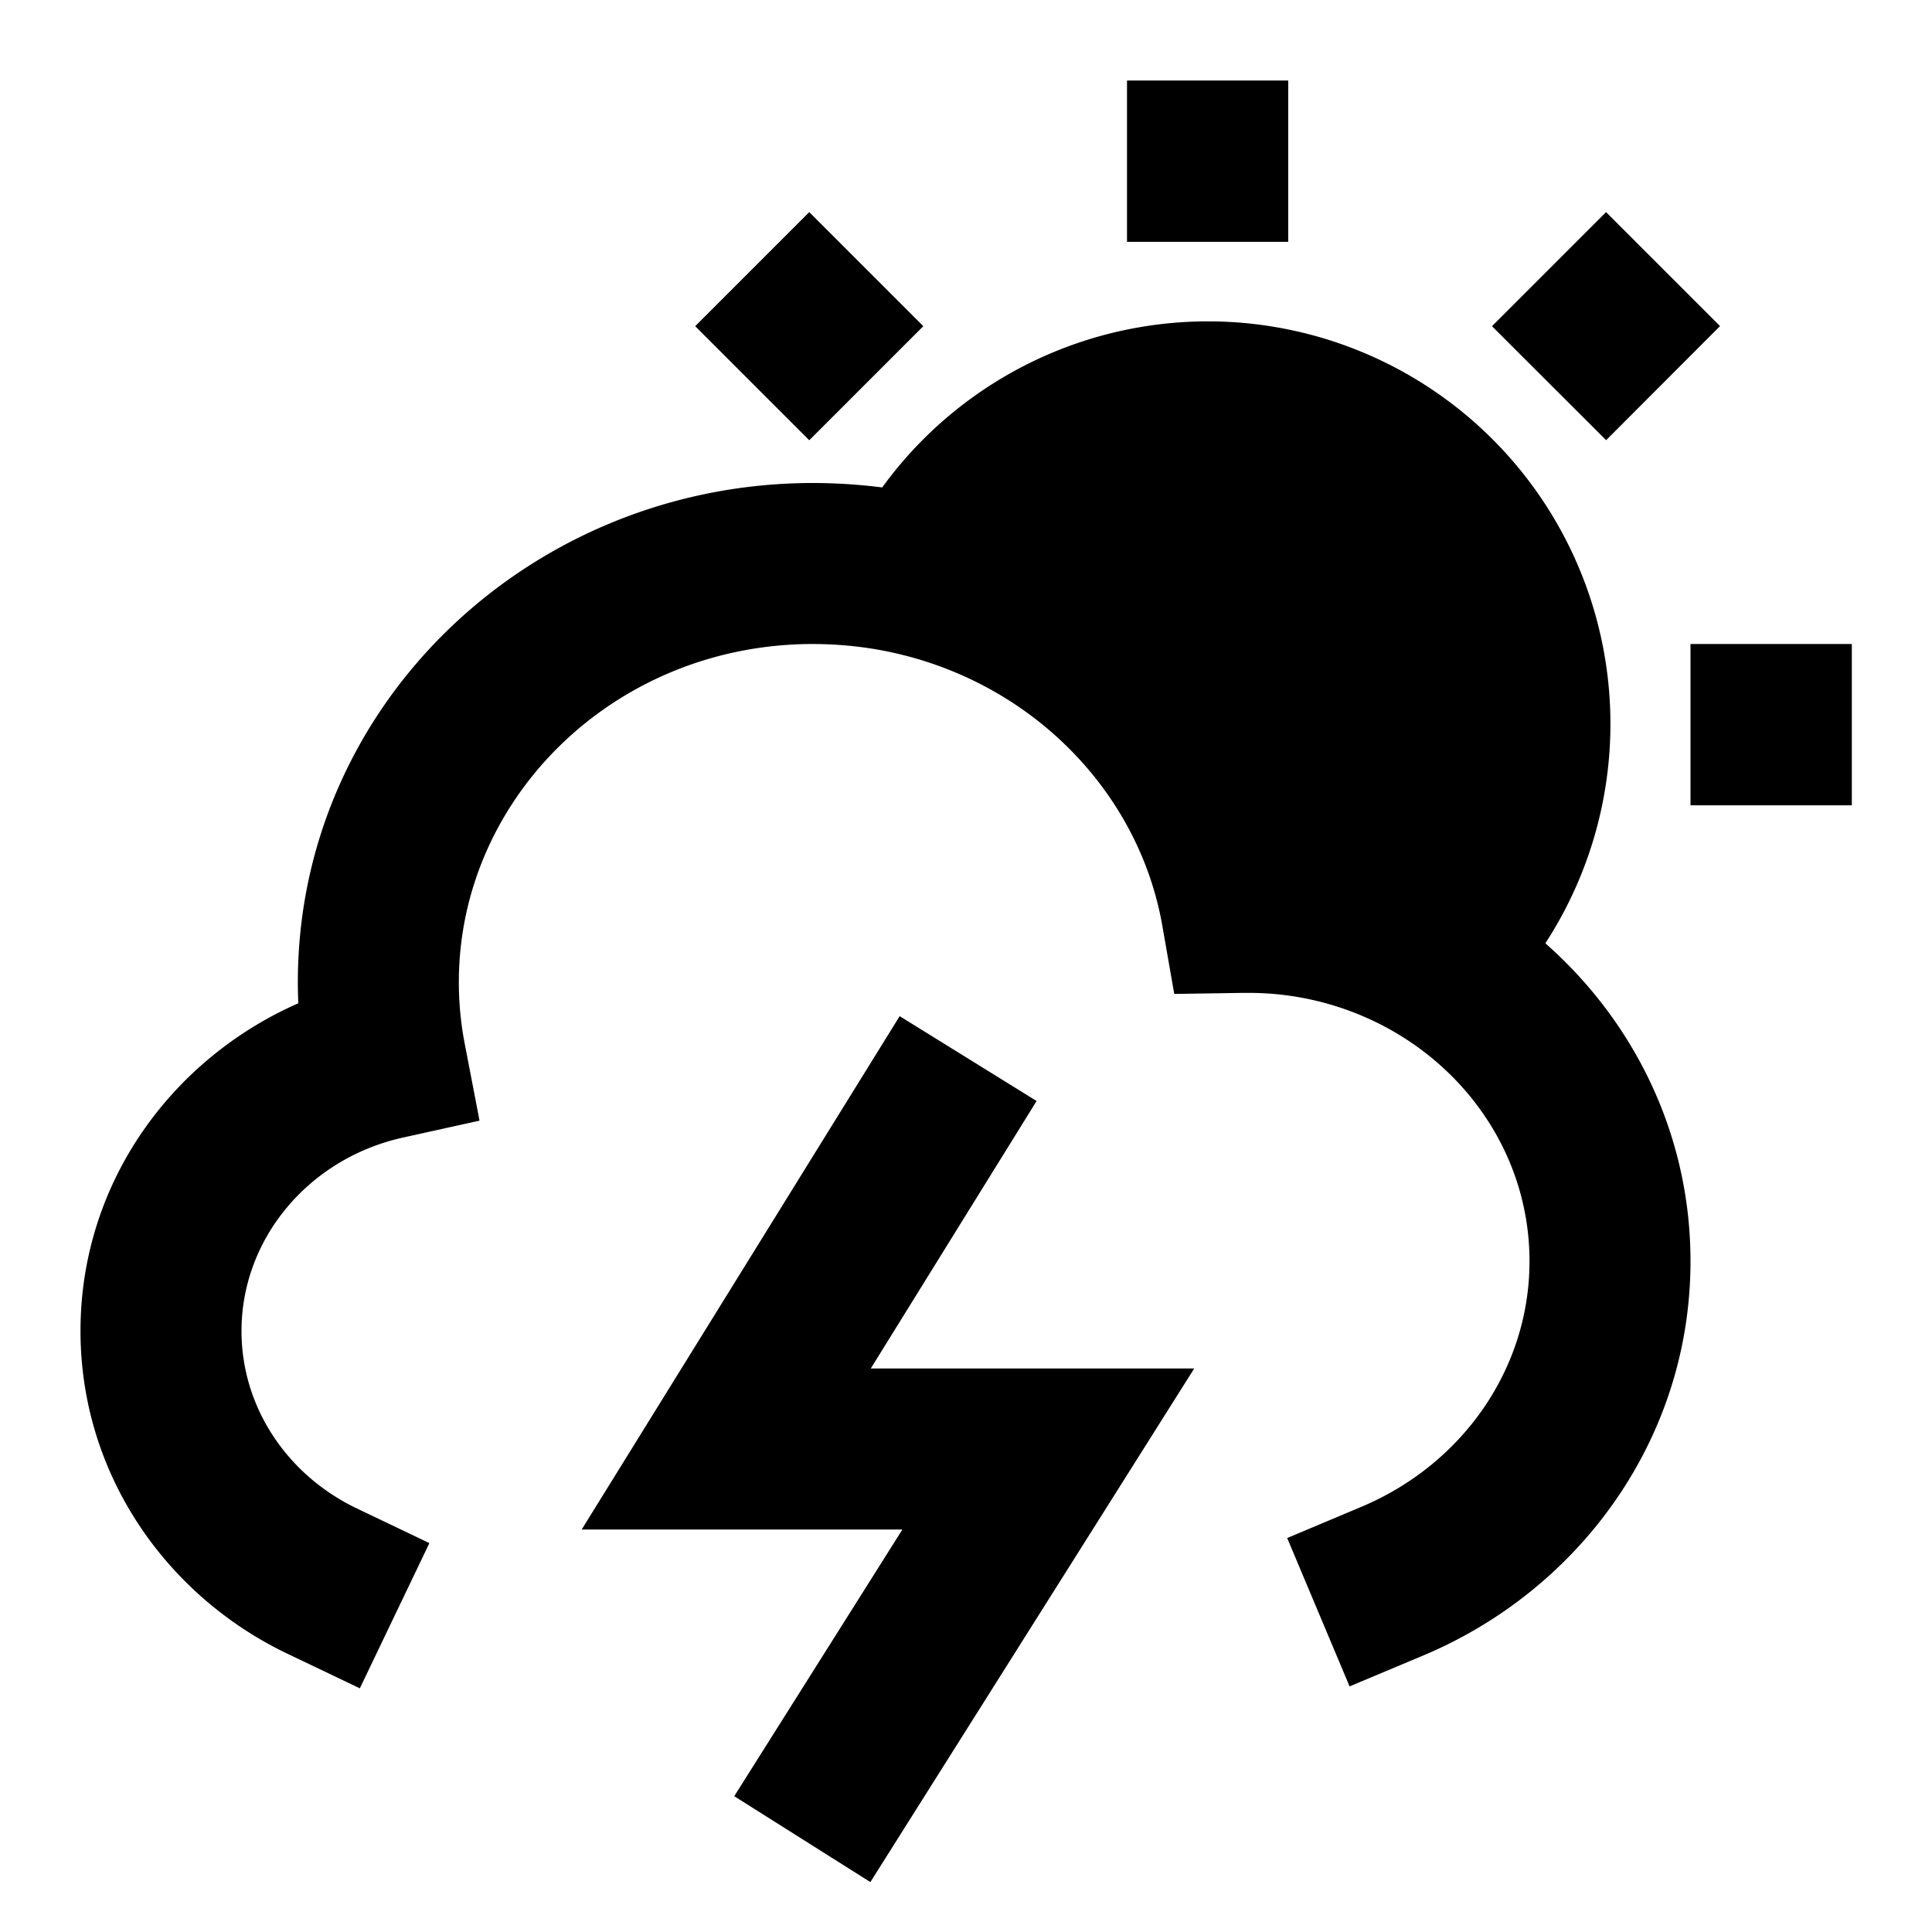 <svg xmlns="http://www.w3.org/2000/svg" width="1em" height="1em" viewBox="0 0 24 24"><path fill="currentColor" d="M16.003 1v2.004H14V1zm-5.95 1.635l1.417 1.417l-1.417 1.417l-1.417-1.417zm9.898 0l1.416 1.416l-1.415 1.417l-1.418-1.416zm-8.992 3.42A7 7 0 0 0 10.1 6c-3.499 0-6.4 2.74-6.4 6.2q0 .132.006.263C2.125 13.158 1 14.703 1 16.533c0 1.776 1.063 3.288 2.568 4.009l.902.431l.864-1.804l-.902-.431C3.566 18.323 3 17.48 3 16.534c0-1.143.832-2.143 2.007-2.403l.95-.21l-.184-.955A4 4 0 0 1 5.7 12.2C5.7 9.916 7.634 8 10.1 8q.576.002 1.106.134c1.683.416 2.952 1.75 3.234 3.372l.147.841l.854-.013h.059a3.6 3.6 0 0 1 1.759.45C18.314 13.37 19 14.451 19 15.667c0 1.344-.84 2.526-2.088 3.051l-.922.388l.775 1.843l.922-.387C19.618 19.749 21 17.877 21 15.667c0-1.575-.702-2.979-1.803-3.949a5 5 0 0 0-8.238-5.663M21 8h2.004v2.004H21zm-8.123 5.677L10.817 17h4.018l-4.023 6.38l-1.691-1.067L11.21 19H7.226l3.95-6.377z"/></svg>